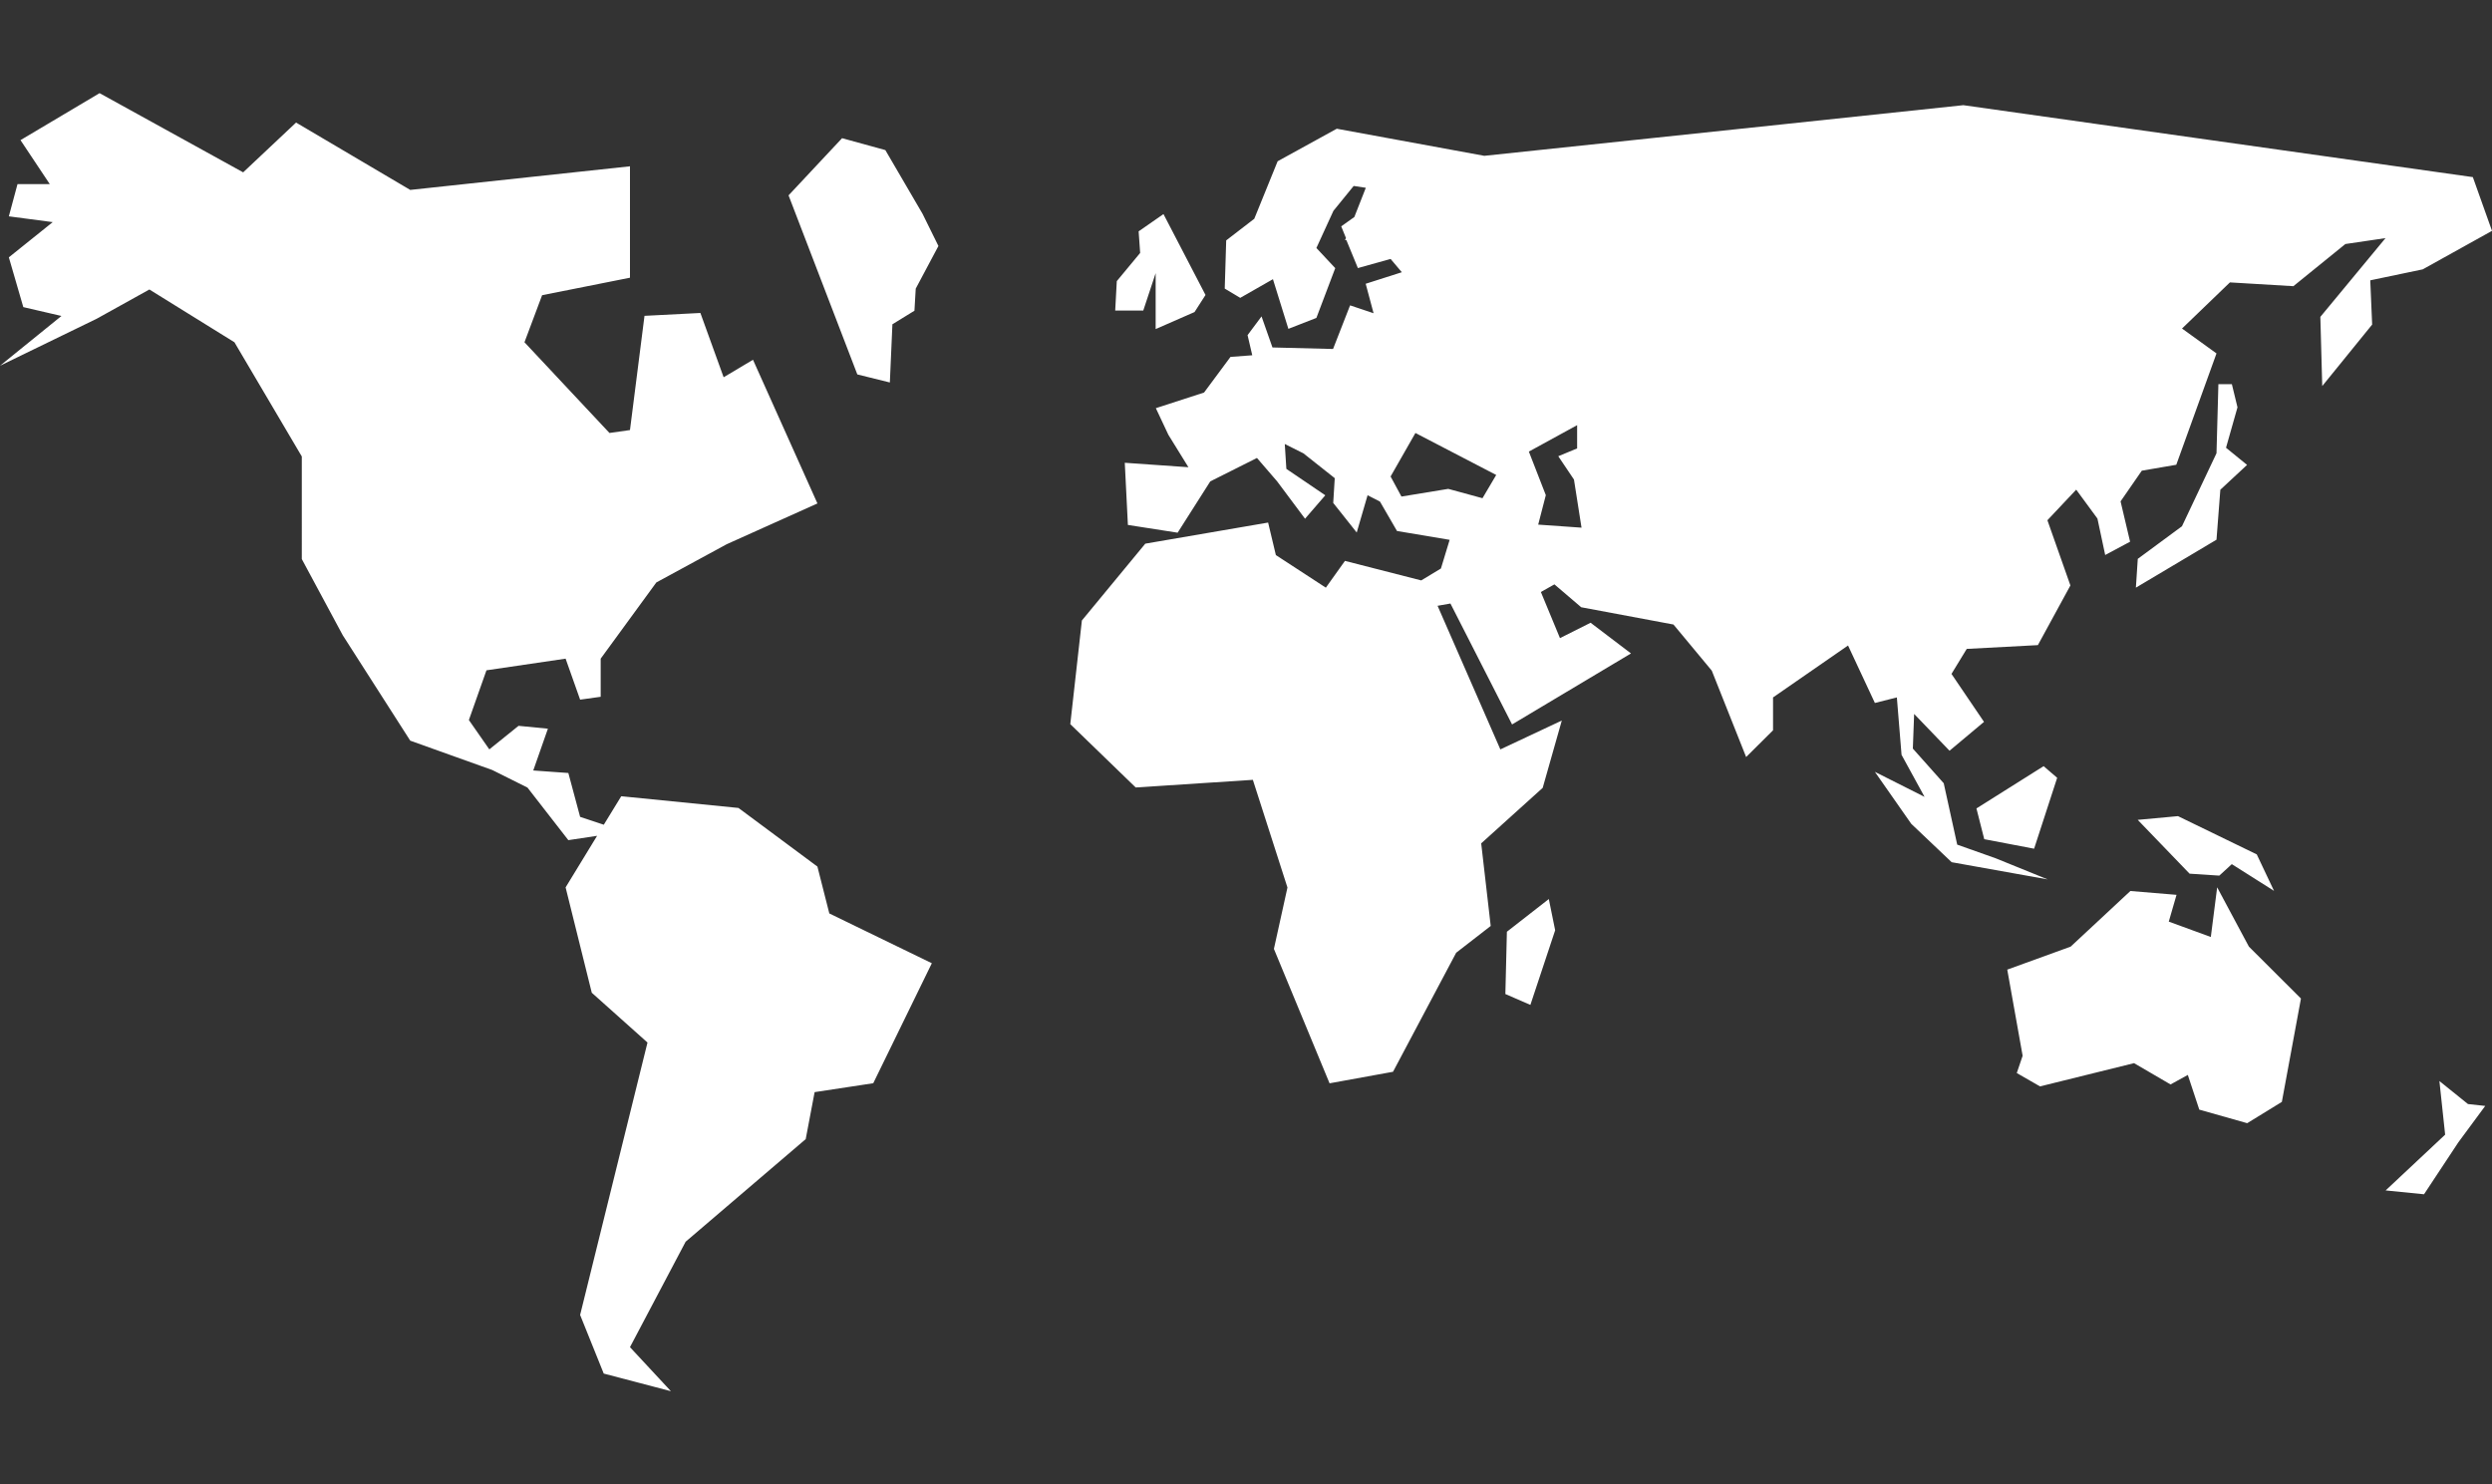 <?xml version="1.0" encoding="utf-8"?>
<!-- Generator: Adobe Illustrator 17.0.0, SVG Export Plug-In . SVG Version: 6.00 Build 0)  -->
<!DOCTYPE svg PUBLIC "-//W3C//DTD SVG 1.1//EN" "http://www.w3.org/Graphics/SVG/1.1/DTD/svg11.dtd">
<svg version="1.1" id="Capa_1" xmlns="http://www.w3.org/2000/svg" xmlns:xlink="http://www.w3.org/1999/xlink" x="0px" y="0px"
	 width="470px" height="280px" viewBox="0 0 470 280" enable-background="new 0 0 470 280" xml:space="preserve">
<rect x="0" y="0" width="470" height="280" fill="#333333" stroke="none"/>
<g>
	<g>
		<path fill="#FFFFFF" d="M156.413,172.306l19.334,9.391L164.7,204.333l-11.06,1.68l-1.68,8.862l-22.649,19.357l-10.496,19.887
			l7.722,8.309l-12.671-3.326l-4.454-11.06l12.706-51.386l-10.507-9.391l-4.937-19.875l5.938-9.725l-5.421,0.817l-7.711-9.92
			l-6.64-3.314l-15.468-5.536l-12.729-19.887l-7.722-14.363V86.106L44.216,64.562l-16.043-9.955l-9.943,5.524L0,68.992l11.589-9.391
			l-7.193-1.669l-2.728-9.391l8.275-6.64l-8.275-1.093l1.634-6.077H9.39l-5.524-8.298l14.915-8.862l27.08,14.938l9.978-9.391
			l21.533,12.706l41.443-4.454v21.015l-16.572,3.303l-3.326,8.873l16.031,17.113l3.867-0.552l2.739-21.544l10.542-0.541l4.385,12.13
			l5.536-3.303l12.153,27.103l-17.125,7.699l-13.258,7.204l-10.496,14.374v7.193l-3.878,0.541l-2.739-7.734l-14.927,2.198
			l-3.314,9.38l3.855,5.536l5.513-4.442l5.536,0.541l-2.762,7.883l6.617,0.472l2.221,8.275l4.465,1.485l3.291-5.374l22.108,2.21
			l14.892,11.06L156.413,172.306z M418.165,167.379l-1.197,9.368l-7.929-2.9l1.462-5.052l-8.701-0.725l-11.267,10.496l-11.957,4.339
			l2.9,16.25l-1.105,3.257l4.385,2.52l17.735-4.385l6.882,4.016l3.257-1.795l2.164,6.548l9.034,2.555l6.537-4.016l3.602-19.496
			l-9.817-9.794L418.165,167.379z M374.237,158.299l9.403,1.795l4.35-13.373l-2.555-2.198l-12.671,7.975L374.237,158.299z
			 M403.181,154.652l9.782,10.151l5.605,0.368l2.359-2.164l7.964,5.041l-3.257-6.882l-14.858-7.216L403.181,154.652z
			 M420.939,72.469h-2.543l-0.357,13.028l-6.514,13.776l-8.332,6.146l-0.357,5.432l15.203-9.046l0.725-9.426l5.041-4.684
			l-3.971-3.234l2.164-7.63L420.939,72.469z M460.08,203.92l1.082,10.116l-11.221,10.519l7.239,0.725l6.479-9.805l5.064-6.859
			l-3.257-0.357L460.08,203.92z M217.961,51.522v10.553l7.331-3.211l2.072-3.222l-7.929-15.26l-4.684,3.257l0.288,4.074
			l-4.408,5.317l-0.299,5.547h5.294L217.961,51.522z M284.205,175.757l-0.288,11.75l4.719,2.049l4.672-14.075l-1.197-5.892
			L284.205,175.757z M447.04,52.88l0.357,8.344l-9.414,11.601l-0.357-13.051l12.291-14.858l-7.573,1.116l-9.805,7.952l-11.969-0.714
			l-9.034,8.701l6.502,4.696l-7.584,21.003l-6.502,1.116l-4.005,5.789l1.795,7.607l-4.695,2.509l-1.462-6.871l-4.005-5.455
			l-5.432,5.766l4.339,12.303l-6.134,11.255l-13.419,0.714l-2.877,4.719l6.134,9.046l-6.502,5.444l-6.675-6.94l-0.242,6.537
			l5.823,6.537l2.543,11.578l7.262,2.578l9.805,3.982l-18.115-3.245l-7.619-7.239l-6.859-9.805l9.368,4.719l-4.339-7.929
			l-0.886-10.83l-4.143,1.047l-5.064-10.841l-14.144,9.794v6.203l-5.075,5.041l-6.479-16.296l-7.227-8.701l-17.401-3.257
			l-5.052-4.316l-2.555,1.439l3.602,8.701l5.777-2.9l7.619,5.789l-22.43,13.396l-11.624-22.81l-2.428,0.426l11.842,27.091
			l11.589-5.444l-3.602,12.694l-11.601,10.473l1.795,15.583l-6.514,5.052l-11.911,22.453l-11.969,2.175l-10.496-25.353l2.555-11.578
			l-6.525-20.313l-22.097,1.439l-12.337-11.946l2.187-19.553l11.957-14.489l23.167-3.982l1.462,6.134l9.426,6.146l3.602-5.052
			l14.386,3.683l3.717-2.244l1.646-5.409l-9.932-1.669l-3.211-5.547l-2.336-1.197l-2.049,7.032l-4.431-5.582l0.288-4.672
			l-5.915-4.684l-3.51-1.761l0.299,4.695l7.342,4.983l-3.821,4.419l-5.259-7.043l-3.809-4.419l-8.804,4.419l-6.157,9.679
			l-9.38-1.462l-0.587-11.727l12.003,0.84l-3.786-6.123l-2.359-5.018l9.092-2.946l4.983-6.721l4.109-0.311l-0.886-3.798l2.635-3.533
			l2.06,5.858l11.428,0.288l3.211-8.229l4.431,1.485l-1.485-5.559l6.813-2.175l-2.118-2.509l-6.169,1.726l-2.164-5.259l-0.265-0.035
			l0.184-0.368l-0.898-2.21l2.474-1.761l2.164-5.513l-2.29-0.345l-3.821,4.696l-3.211,7.009l3.556,3.798l-3.556,9.391l-5.282,2.06
			l-2.912-9.368l-6.169,3.522l-2.923-1.749l0.276-9.092l5.294-4.074l4.408-10.853l11.152-6.134l27.828,5.11
			c32.097-3.372,90.343-9.552,90.343-9.552l96.097,13.569L470,43.547l-13.062,7.262L447.04,52.88z M282.191,89.594l-15.237-7.918
			l-4.684,8.206l2.049,3.786l8.827-1.45l6.456,1.761L282.191,89.594z M298.28,99.536l-1.427-9.08l-2.958-4.396l3.556-1.473v-4.385
			l-9.103,4.983l3.199,8.217l-1.439,5.559L298.28,99.536z M166.978,28.31l-8.16-2.244L148.725,36.85l12.97,33.778l6.134,1.519
			l0.483-10.979l4.155-2.555l0.242-4.166l4.281-8.044l-2.992-6.065L166.978,28.31z"/>
	</g>
</g>
</svg>
